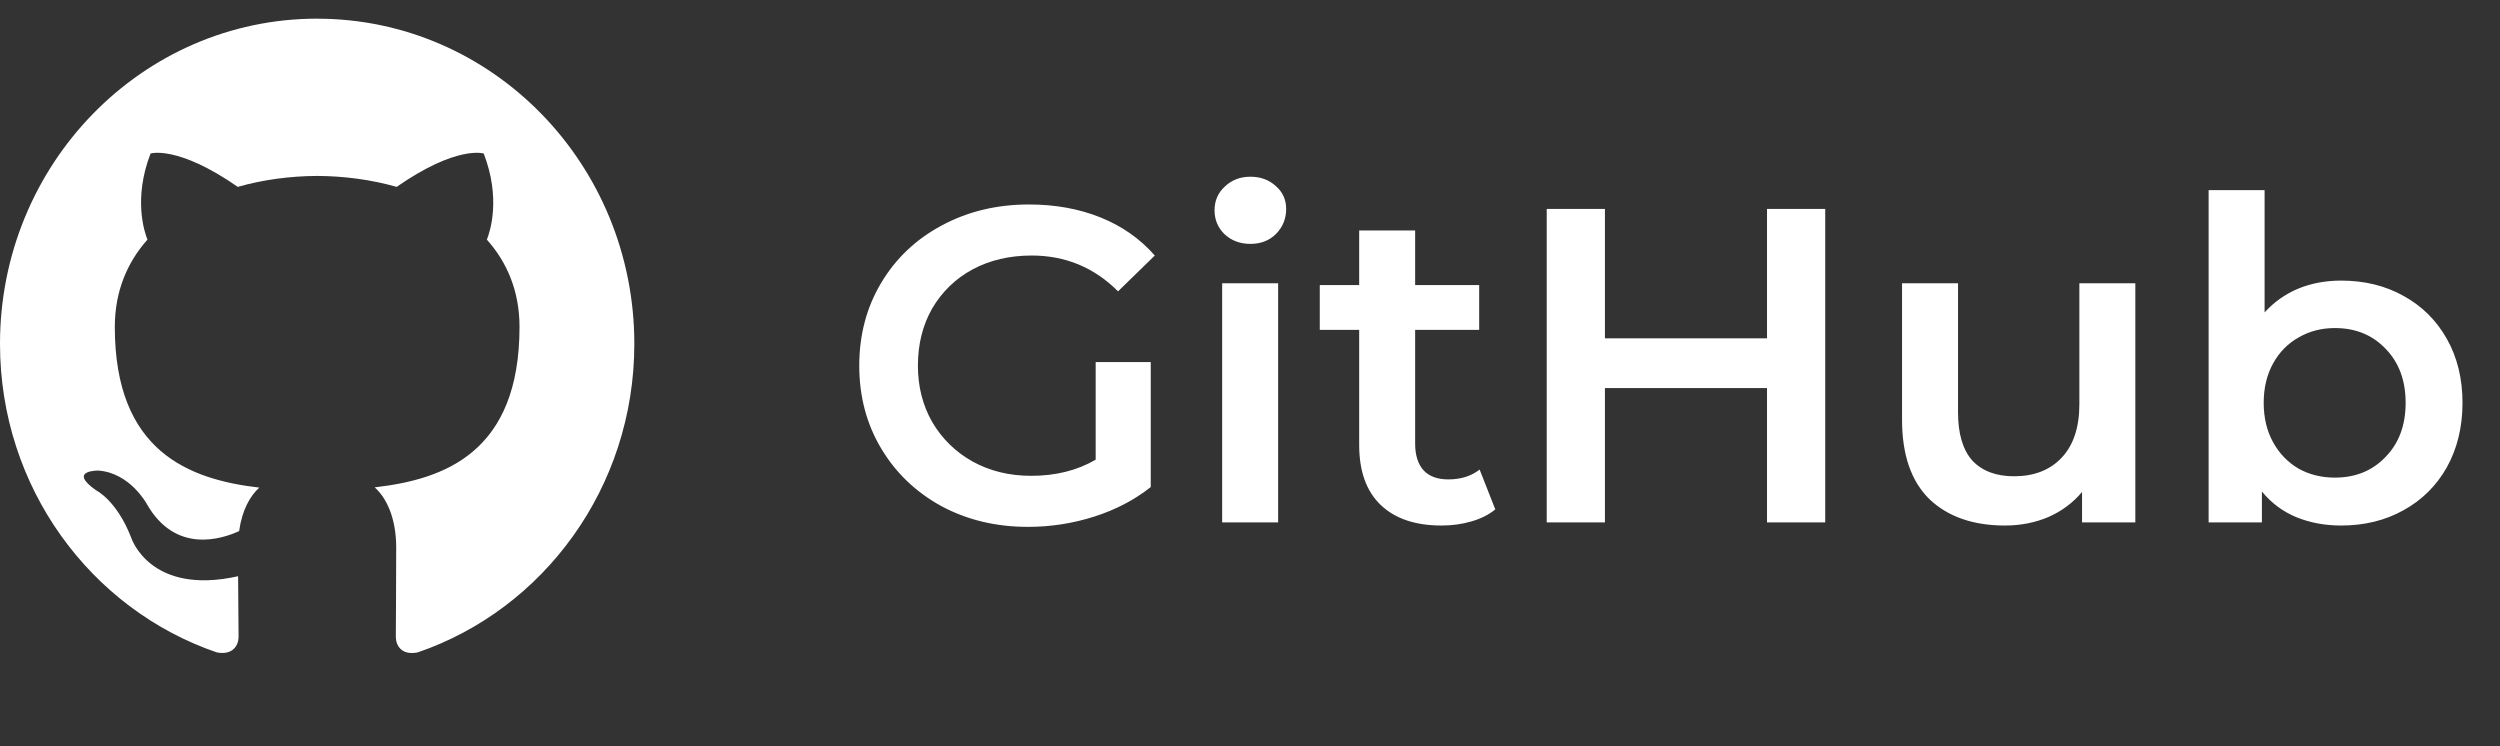 <svg width="67" height="20" viewBox="0 0 67 20" fill="none" xmlns="http://www.w3.org/2000/svg">
<rect x="0" y="0" width="67" height="20" fill="#333333" stroke="none"/>
<path fill-rule="evenodd" clip-rule="evenodd" d="M8.5 0.501C13.195 0.501 17 4.402 17 9.216C17 13.065 14.567 16.331 11.192 17.485C10.761 17.57 10.608 17.298 10.608 17.066C10.608 16.779 10.618 15.84 10.618 14.675C10.618 13.862 10.346 13.331 10.041 13.061C11.934 12.845 13.923 12.108 13.923 8.761C13.923 7.809 13.593 7.032 13.048 6.422C13.136 6.202 13.427 5.315 12.964 4.115C12.964 4.115 12.252 3.882 10.63 5.008C9.95 4.815 9.223 4.718 8.5 4.715C7.777 4.718 7.05 4.815 6.373 5.008C4.748 3.881 4.034 4.115 4.034 4.115C3.573 5.315 3.864 6.202 3.952 6.422C3.409 7.032 3.077 7.809 3.077 8.761C3.077 12.1 5.061 12.848 6.949 13.068C6.706 13.285 6.486 13.67 6.409 14.233C5.925 14.456 4.694 14.841 3.936 13.509C3.936 13.509 3.486 12.671 2.633 12.611C2.633 12.611 1.804 12.6 2.575 13.14C2.575 13.14 3.131 13.408 3.518 14.415C3.518 14.415 4.017 15.971 6.381 15.443C6.386 16.172 6.394 16.859 6.394 17.066C6.394 17.297 6.237 17.566 5.813 17.485C2.436 16.334 0 13.066 0 9.216C0 4.401 3.807 0.5 8.5 0.5" fill="white"/>
<path d="M29.364 9.704H30.84V13.052C30.408 13.396 29.904 13.66 29.328 13.844C28.752 14.028 28.16 14.12 27.552 14.12C26.696 14.12 25.924 13.936 25.236 13.568C24.548 13.192 24.008 12.676 23.616 12.02C23.224 11.364 23.028 10.624 23.028 9.8C23.028 8.976 23.224 8.236 23.616 7.58C24.008 6.924 24.548 6.412 25.236 6.044C25.932 5.668 26.712 5.48 27.576 5.48C28.28 5.48 28.92 5.596 29.496 5.828C30.072 6.06 30.556 6.4 30.948 6.848L29.964 7.808C29.324 7.168 28.552 6.848 27.648 6.848C27.056 6.848 26.528 6.972 26.064 7.22C25.608 7.468 25.248 7.816 24.984 8.264C24.728 8.712 24.6 9.224 24.6 9.8C24.6 10.36 24.728 10.864 24.984 11.312C25.248 11.76 25.608 12.112 26.064 12.368C26.528 12.624 27.052 12.752 27.636 12.752C28.292 12.752 28.868 12.608 29.364 12.32V9.704ZM32.754 7.592H34.254V14H32.754V7.592ZM33.51 6.536C33.237 6.536 33.01 6.452 32.825 6.284C32.642 6.108 32.55 5.892 32.55 5.636C32.55 5.38 32.642 5.168 32.825 5C33.01 4.824 33.237 4.736 33.51 4.736C33.782 4.736 34.01 4.82 34.194 4.988C34.377 5.148 34.469 5.352 34.469 5.6C34.469 5.864 34.377 6.088 34.194 6.272C34.017 6.448 33.789 6.536 33.51 6.536ZM40.074 13.652C39.898 13.796 39.682 13.904 39.426 13.976C39.178 14.048 38.914 14.084 38.634 14.084C37.93 14.084 37.386 13.9 37.002 13.532C36.618 13.164 36.426 12.628 36.426 11.924V8.84H35.37V7.64H36.426V6.176H37.926V7.64H39.642V8.84H37.926V11.888C37.926 12.2 38.002 12.44 38.154 12.608C38.306 12.768 38.526 12.848 38.814 12.848C39.15 12.848 39.43 12.76 39.654 12.584L40.074 13.652ZM48.916 5.6V14H47.356V10.4H43.012V14H41.452V5.6H43.012V9.068H47.356V5.6H48.916ZM57.227 7.592V14H55.799V13.184C55.559 13.472 55.259 13.696 54.899 13.856C54.539 14.008 54.151 14.084 53.735 14.084C52.879 14.084 52.203 13.848 51.707 13.376C51.219 12.896 50.975 12.188 50.975 11.252V7.592H52.475V11.048C52.475 11.624 52.603 12.056 52.859 12.344C53.123 12.624 53.495 12.764 53.975 12.764C54.511 12.764 54.935 12.6 55.247 12.272C55.567 11.936 55.727 11.456 55.727 10.832V7.592H57.227ZM62.743 7.52C63.367 7.52 63.923 7.656 64.411 7.928C64.907 8.2 65.295 8.584 65.575 9.08C65.855 9.576 65.995 10.148 65.995 10.796C65.995 11.444 65.855 12.02 65.575 12.524C65.295 13.02 64.907 13.404 64.411 13.676C63.923 13.948 63.367 14.084 62.743 14.084C62.303 14.084 61.899 14.008 61.531 13.856C61.171 13.704 60.867 13.476 60.619 13.172V14H59.191V5.096H60.691V8.372C60.947 8.092 61.247 7.88 61.591 7.736C61.943 7.592 62.327 7.52 62.743 7.52ZM62.575 12.8C63.127 12.8 63.579 12.616 63.931 12.248C64.291 11.88 64.471 11.396 64.471 10.796C64.471 10.196 64.291 9.712 63.931 9.344C63.579 8.976 63.127 8.792 62.575 8.792C62.215 8.792 61.891 8.876 61.603 9.044C61.315 9.204 61.087 9.436 60.919 9.74C60.751 10.044 60.667 10.396 60.667 10.796C60.667 11.196 60.751 11.548 60.919 11.852C61.087 12.156 61.315 12.392 61.603 12.56C61.891 12.72 62.215 12.8 62.575 12.8Z" fill="white"/>
</svg>
